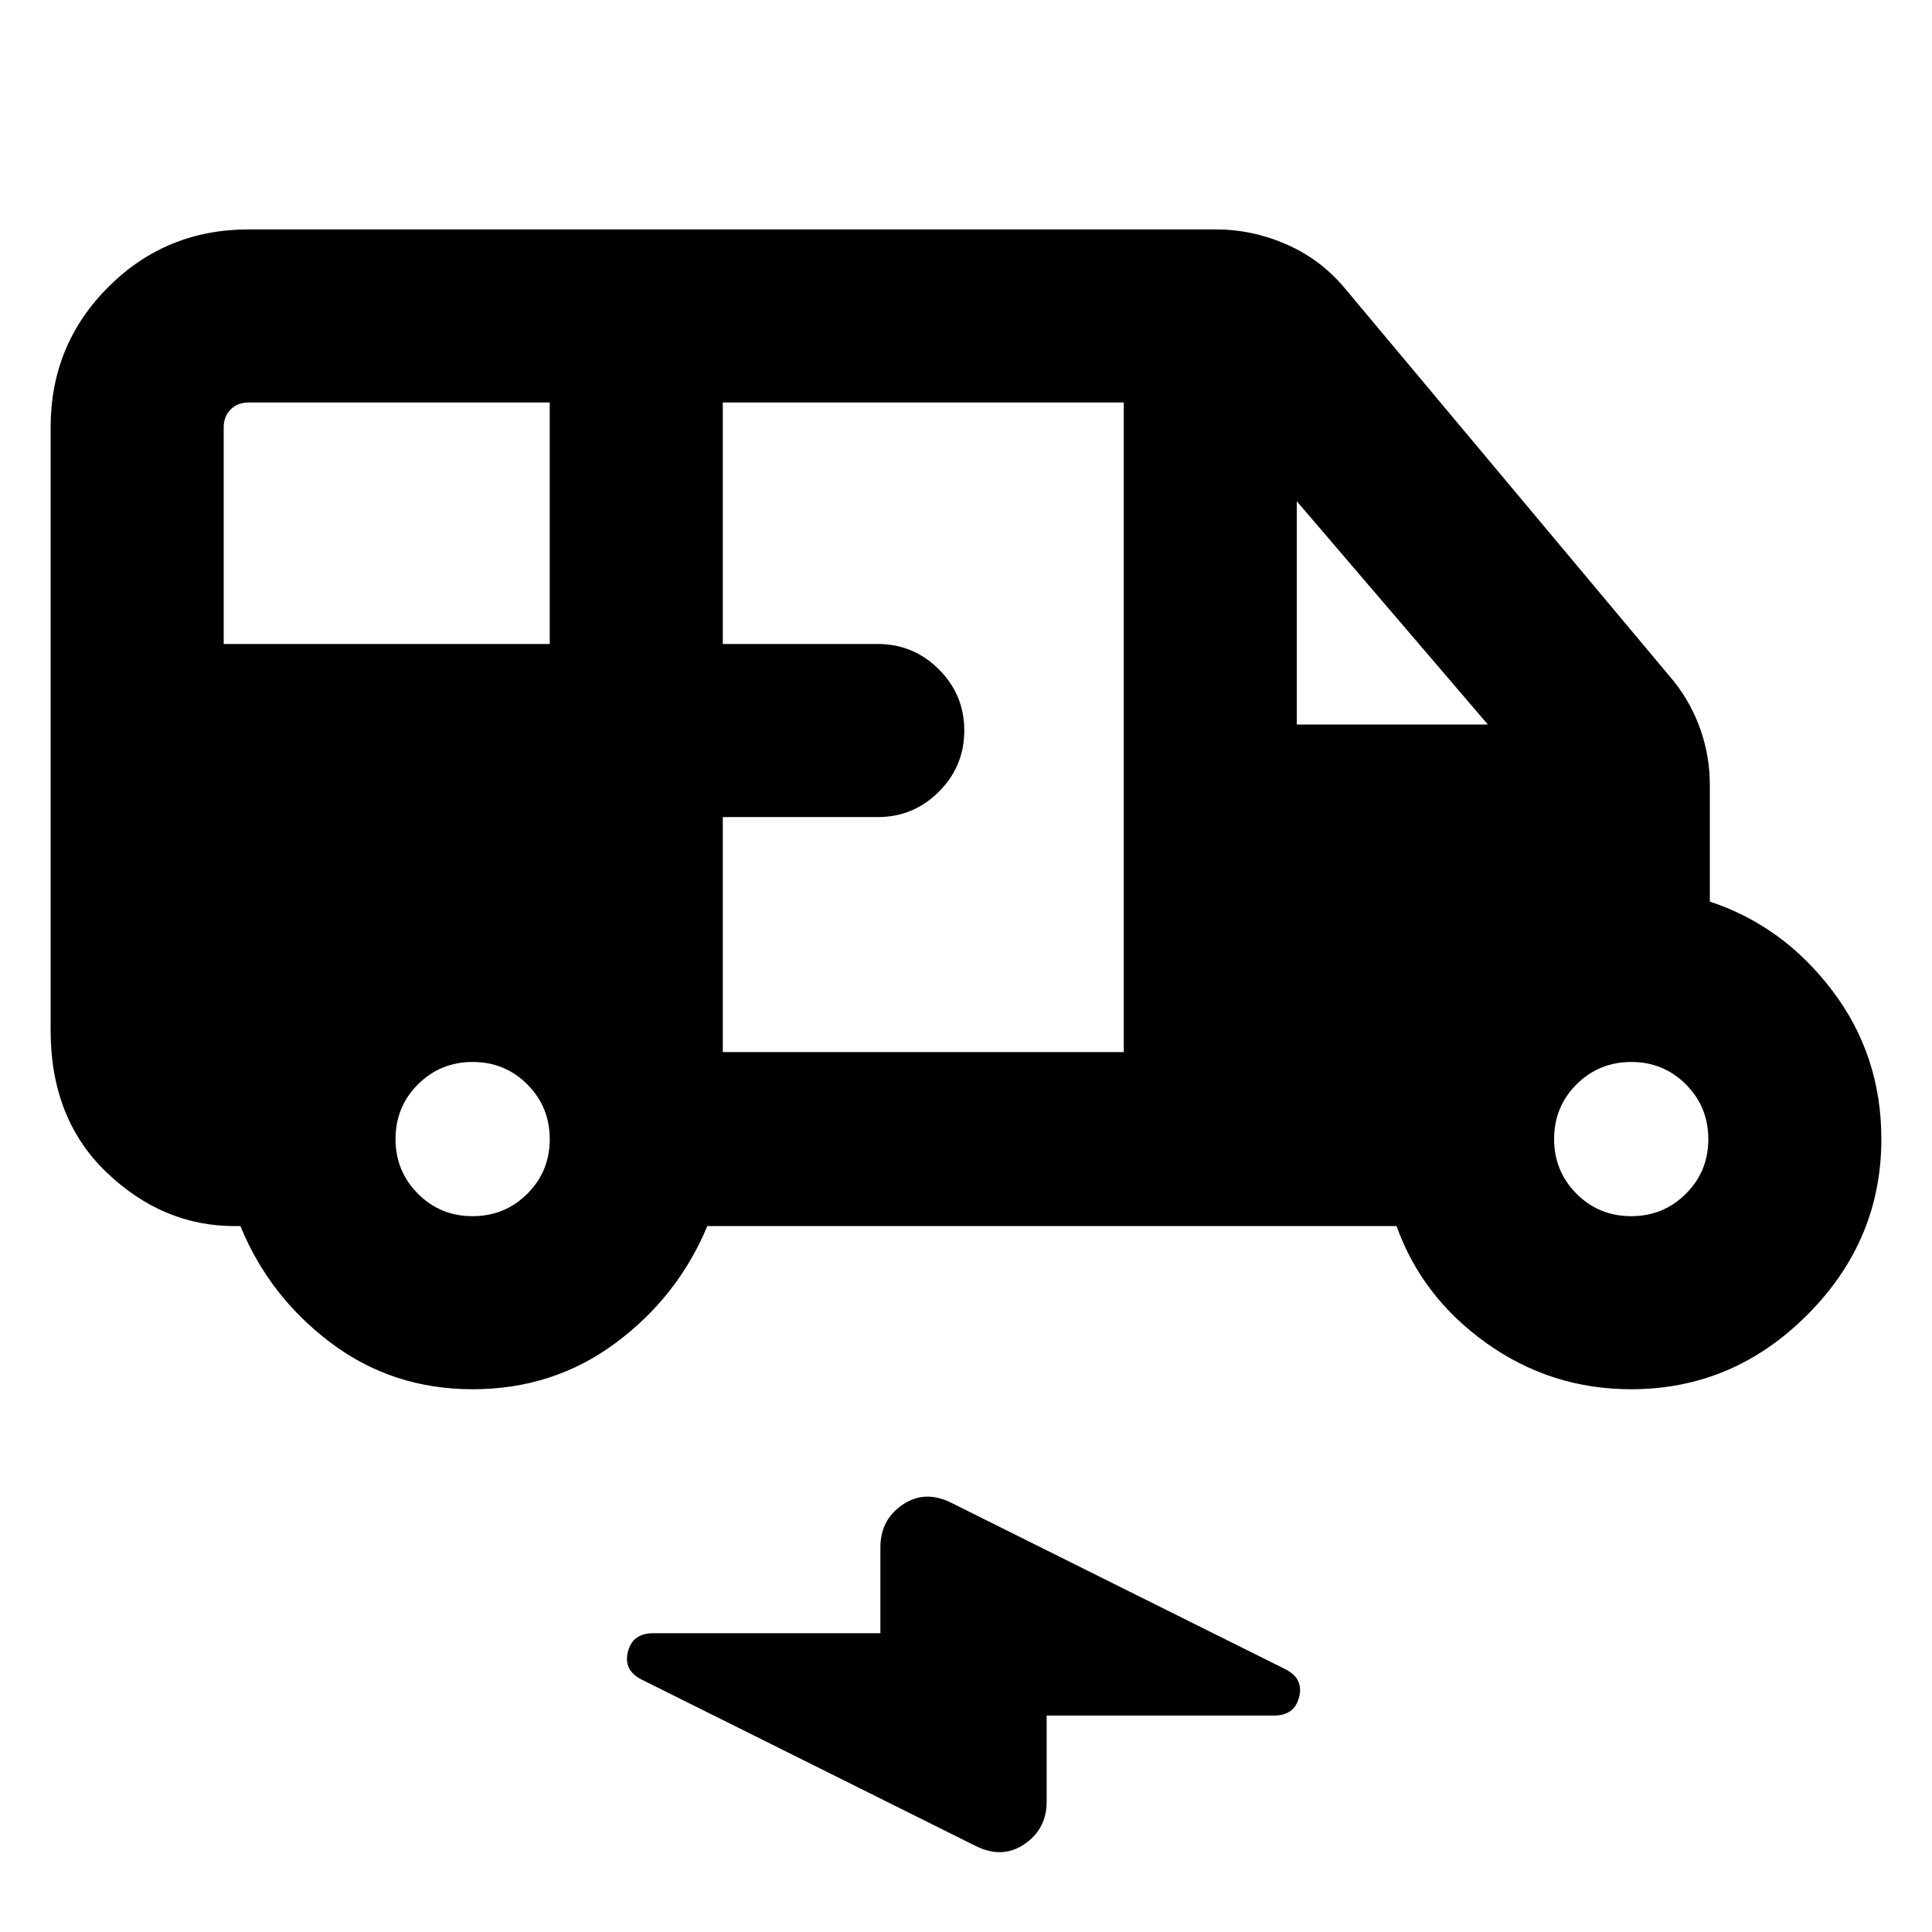 <svg xmlns="http://www.w3.org/2000/svg" height="24" viewBox="0 -960 960 960" width="24"><path d="M234.85-269.69q-39.77 0-70.43-23.04-30.65-23.04-44.96-58.04h-2.92q-35.65 0-63.52-26.62Q25.16-404 25.16-448v-299.69q0-41.03 28.63-69.67Q82.43-846 123.46-846h480.77q18 0 35 7.42 17 7.43 29 21.81l163.69 195.54q8.62 11 13.16 24.12 4.53 13.11 4.53 27.11v58q36.39 12 60.81 44.17T934.84-394q0 50.54-36.88 87.42-36.88 36.89-87.42 36.89-39.77 0-71.85-22.85-32.08-22.85-44.77-58.23H351.46q-14.54 35-45.5 58.04t-71.11 23.04ZM111.15-640h162.01v-120h-149.7q-5.38 0-8.84 3.46-3.47 3.46-3.47 8.85V-640Zm248 202.77h199.24V-760H359.15v120h77.01q17.76 0 30.38 12.62 12.61 12.61 12.61 30.38t-12.61 30.38Q453.92-554 436.16-554h-77.01v116.77ZM644.38-600h94.93l-94.93-110.92V-600ZM234.81-355.69q16.04 0 27.19-11.12 11.16-11.12 11.16-27.15 0-16.04-11.12-27.19-11.12-11.16-27.16-11.16-16.03 0-27.19 11.12-11.15 11.12-11.15 27.15 0 16.04 11.12 27.19 11.12 11.16 27.15 11.16Zm575.69 0q16.04 0 27.19-11.12 11.16-11.12 11.16-27.15 0-16.04-11.12-27.19-11.12-11.16-27.16-11.16-16.03 0-27.19 11.12-11.15 11.12-11.15 27.15 0 16.04 11.12 27.19 11.12 11.16 27.15 11.16ZM484.77-42.77l-165.85-82.61q-9.23-4.62-6.92-13.85 2.31-9.23 12.54-9.23h112.92v-42.69q0-13.68 11.04-21.19 11.04-7.51 24.27-.89l165.84 82.61q9.24 4.62 6.93 13.85-2.31 9.23-12.54 9.23H520.08v42.69q0 13.68-11.04 21.19-11.04 7.51-24.27.89Z"/></svg>